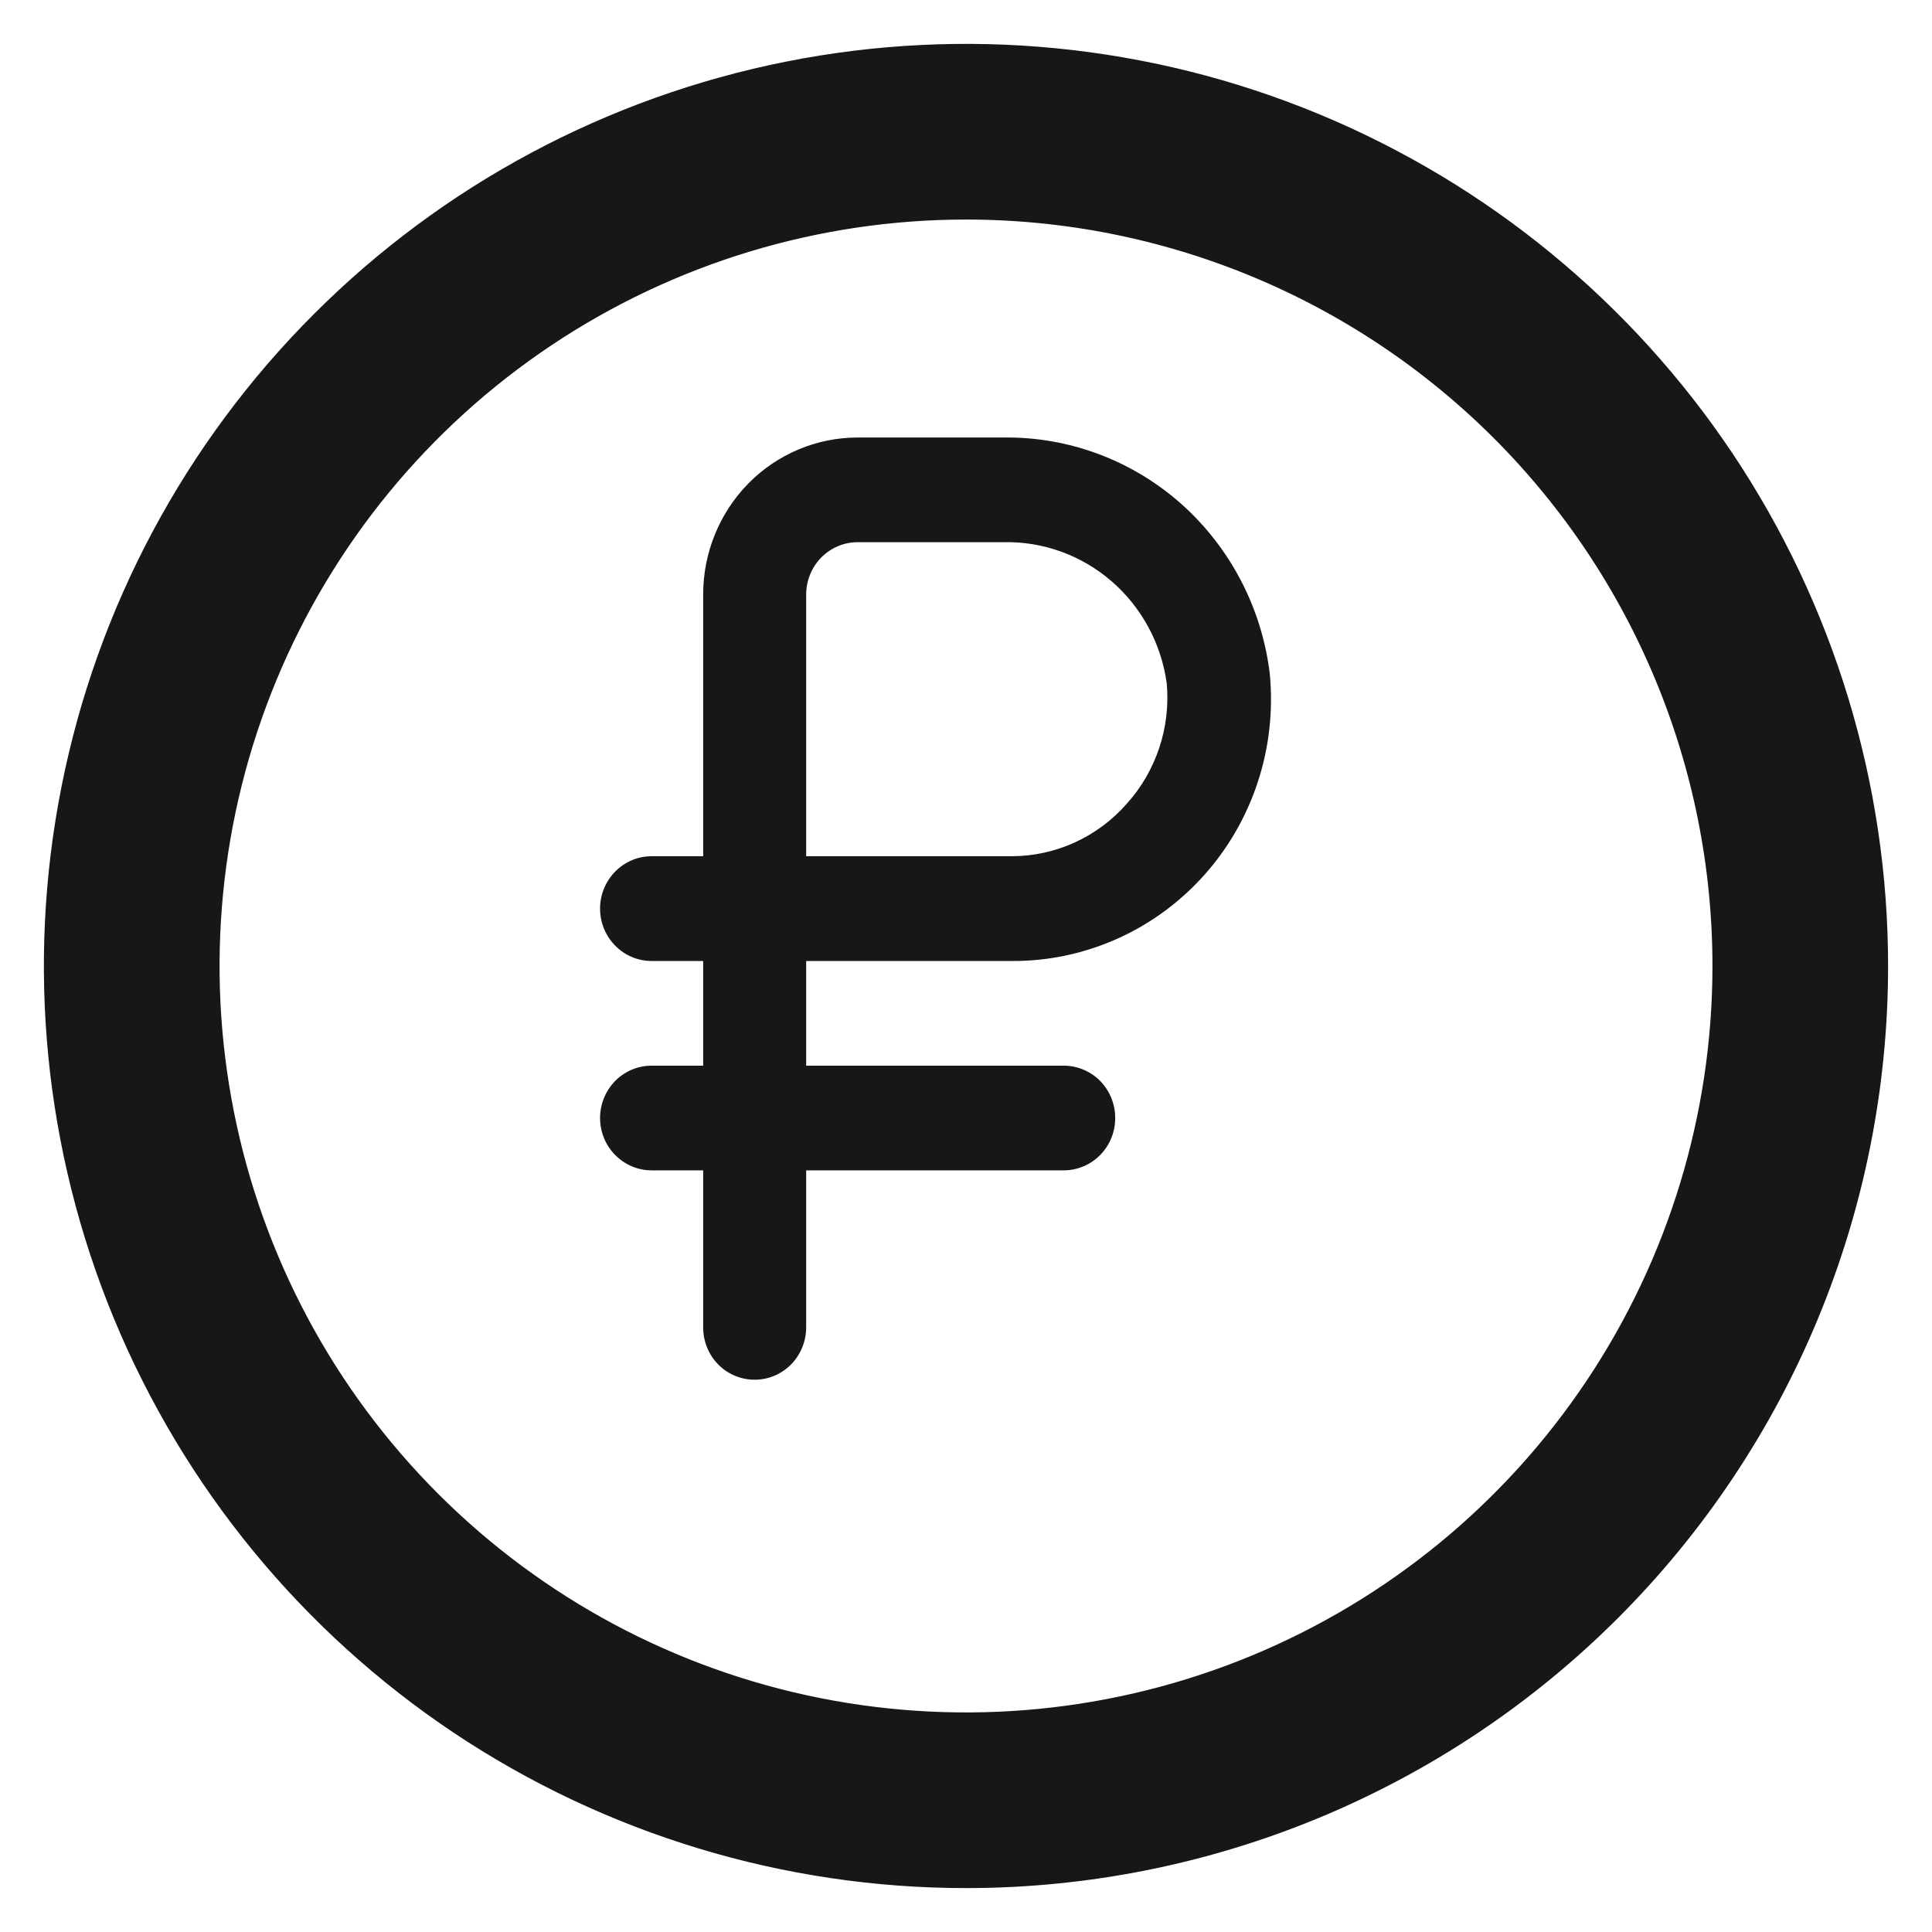 <svg width="22" height="22" viewBox="0 0 22 22" fill="none" xmlns="http://www.w3.org/2000/svg">
<path d="M11.526 10.943C11.937 10.945 12.343 10.859 12.719 10.691C13.095 10.524 13.432 10.277 13.709 9.969C13.985 9.661 14.195 9.297 14.324 8.901C14.454 8.504 14.499 8.085 14.459 7.67C14.368 6.921 14.008 6.233 13.449 5.736C12.889 5.24 12.169 4.972 11.427 4.982H9.766C9.3 4.982 8.852 5.17 8.522 5.505C8.192 5.841 8.007 6.296 8.007 6.77V9.75H7.42C7.264 9.75 7.115 9.813 7.005 9.925C6.895 10.037 6.833 10.188 6.833 10.347C6.833 10.505 6.895 10.656 7.005 10.768C7.115 10.88 7.264 10.943 7.42 10.943H8.007V12.135H7.42C7.264 12.135 7.115 12.198 7.005 12.309C6.895 12.421 6.833 12.573 6.833 12.731C6.833 12.889 6.895 13.041 7.005 13.152C7.115 13.264 7.264 13.327 7.42 13.327H8.007V15.115C8.007 15.273 8.068 15.425 8.178 15.537C8.288 15.649 8.438 15.711 8.593 15.711C8.749 15.711 8.898 15.649 9.008 15.537C9.118 15.425 9.18 15.273 9.18 15.115V13.327H12.113C12.268 13.327 12.418 13.264 12.528 13.152C12.638 13.041 12.699 12.889 12.699 12.731C12.699 12.573 12.638 12.421 12.528 12.309C12.418 12.198 12.268 12.135 12.113 12.135H9.18V10.943H11.526ZM9.18 6.77C9.18 6.612 9.242 6.46 9.352 6.348C9.462 6.237 9.611 6.174 9.766 6.174H11.427C11.877 6.164 12.315 6.322 12.658 6.619C13.001 6.916 13.224 7.33 13.286 7.783C13.308 8.032 13.279 8.282 13.2 8.518C13.121 8.754 12.995 8.971 12.829 9.154C12.665 9.341 12.464 9.49 12.239 9.593C12.015 9.695 11.772 9.749 11.526 9.75H9.18V6.77Z" fill="#171717"/>
<path d="M11 21C9.022 21 7.089 20.413 5.444 19.315C3.8 18.216 2.518 16.654 1.761 14.827C1.004 13 0.806 10.989 1.192 9.049C1.578 7.109 2.53 5.327 3.929 3.929C5.327 2.53 7.109 1.578 9.049 1.192C10.989 0.806 13 1.004 14.827 1.761C16.654 2.518 18.216 3.8 19.315 5.444C20.413 7.089 21 9.022 21 11C21 13.652 19.946 16.196 18.071 18.071C16.196 19.946 13.652 21 11 21ZM11 2C9.22 2 7.48 2.528 6 3.517C4.52 4.506 3.366 5.911 2.685 7.556C2.004 9.2 1.826 11.01 2.173 12.756C2.52 14.502 3.377 16.105 4.636 17.364C5.895 18.623 7.498 19.48 9.244 19.827C10.99 20.174 12.8 19.996 14.444 19.315C16.089 18.634 17.494 17.48 18.483 16C19.472 14.52 20 12.78 20 11C20 8.613 19.052 6.324 17.364 4.636C15.676 2.948 13.387 2 11 2Z" fill="#171717" stroke="#171717"/>
</svg>
